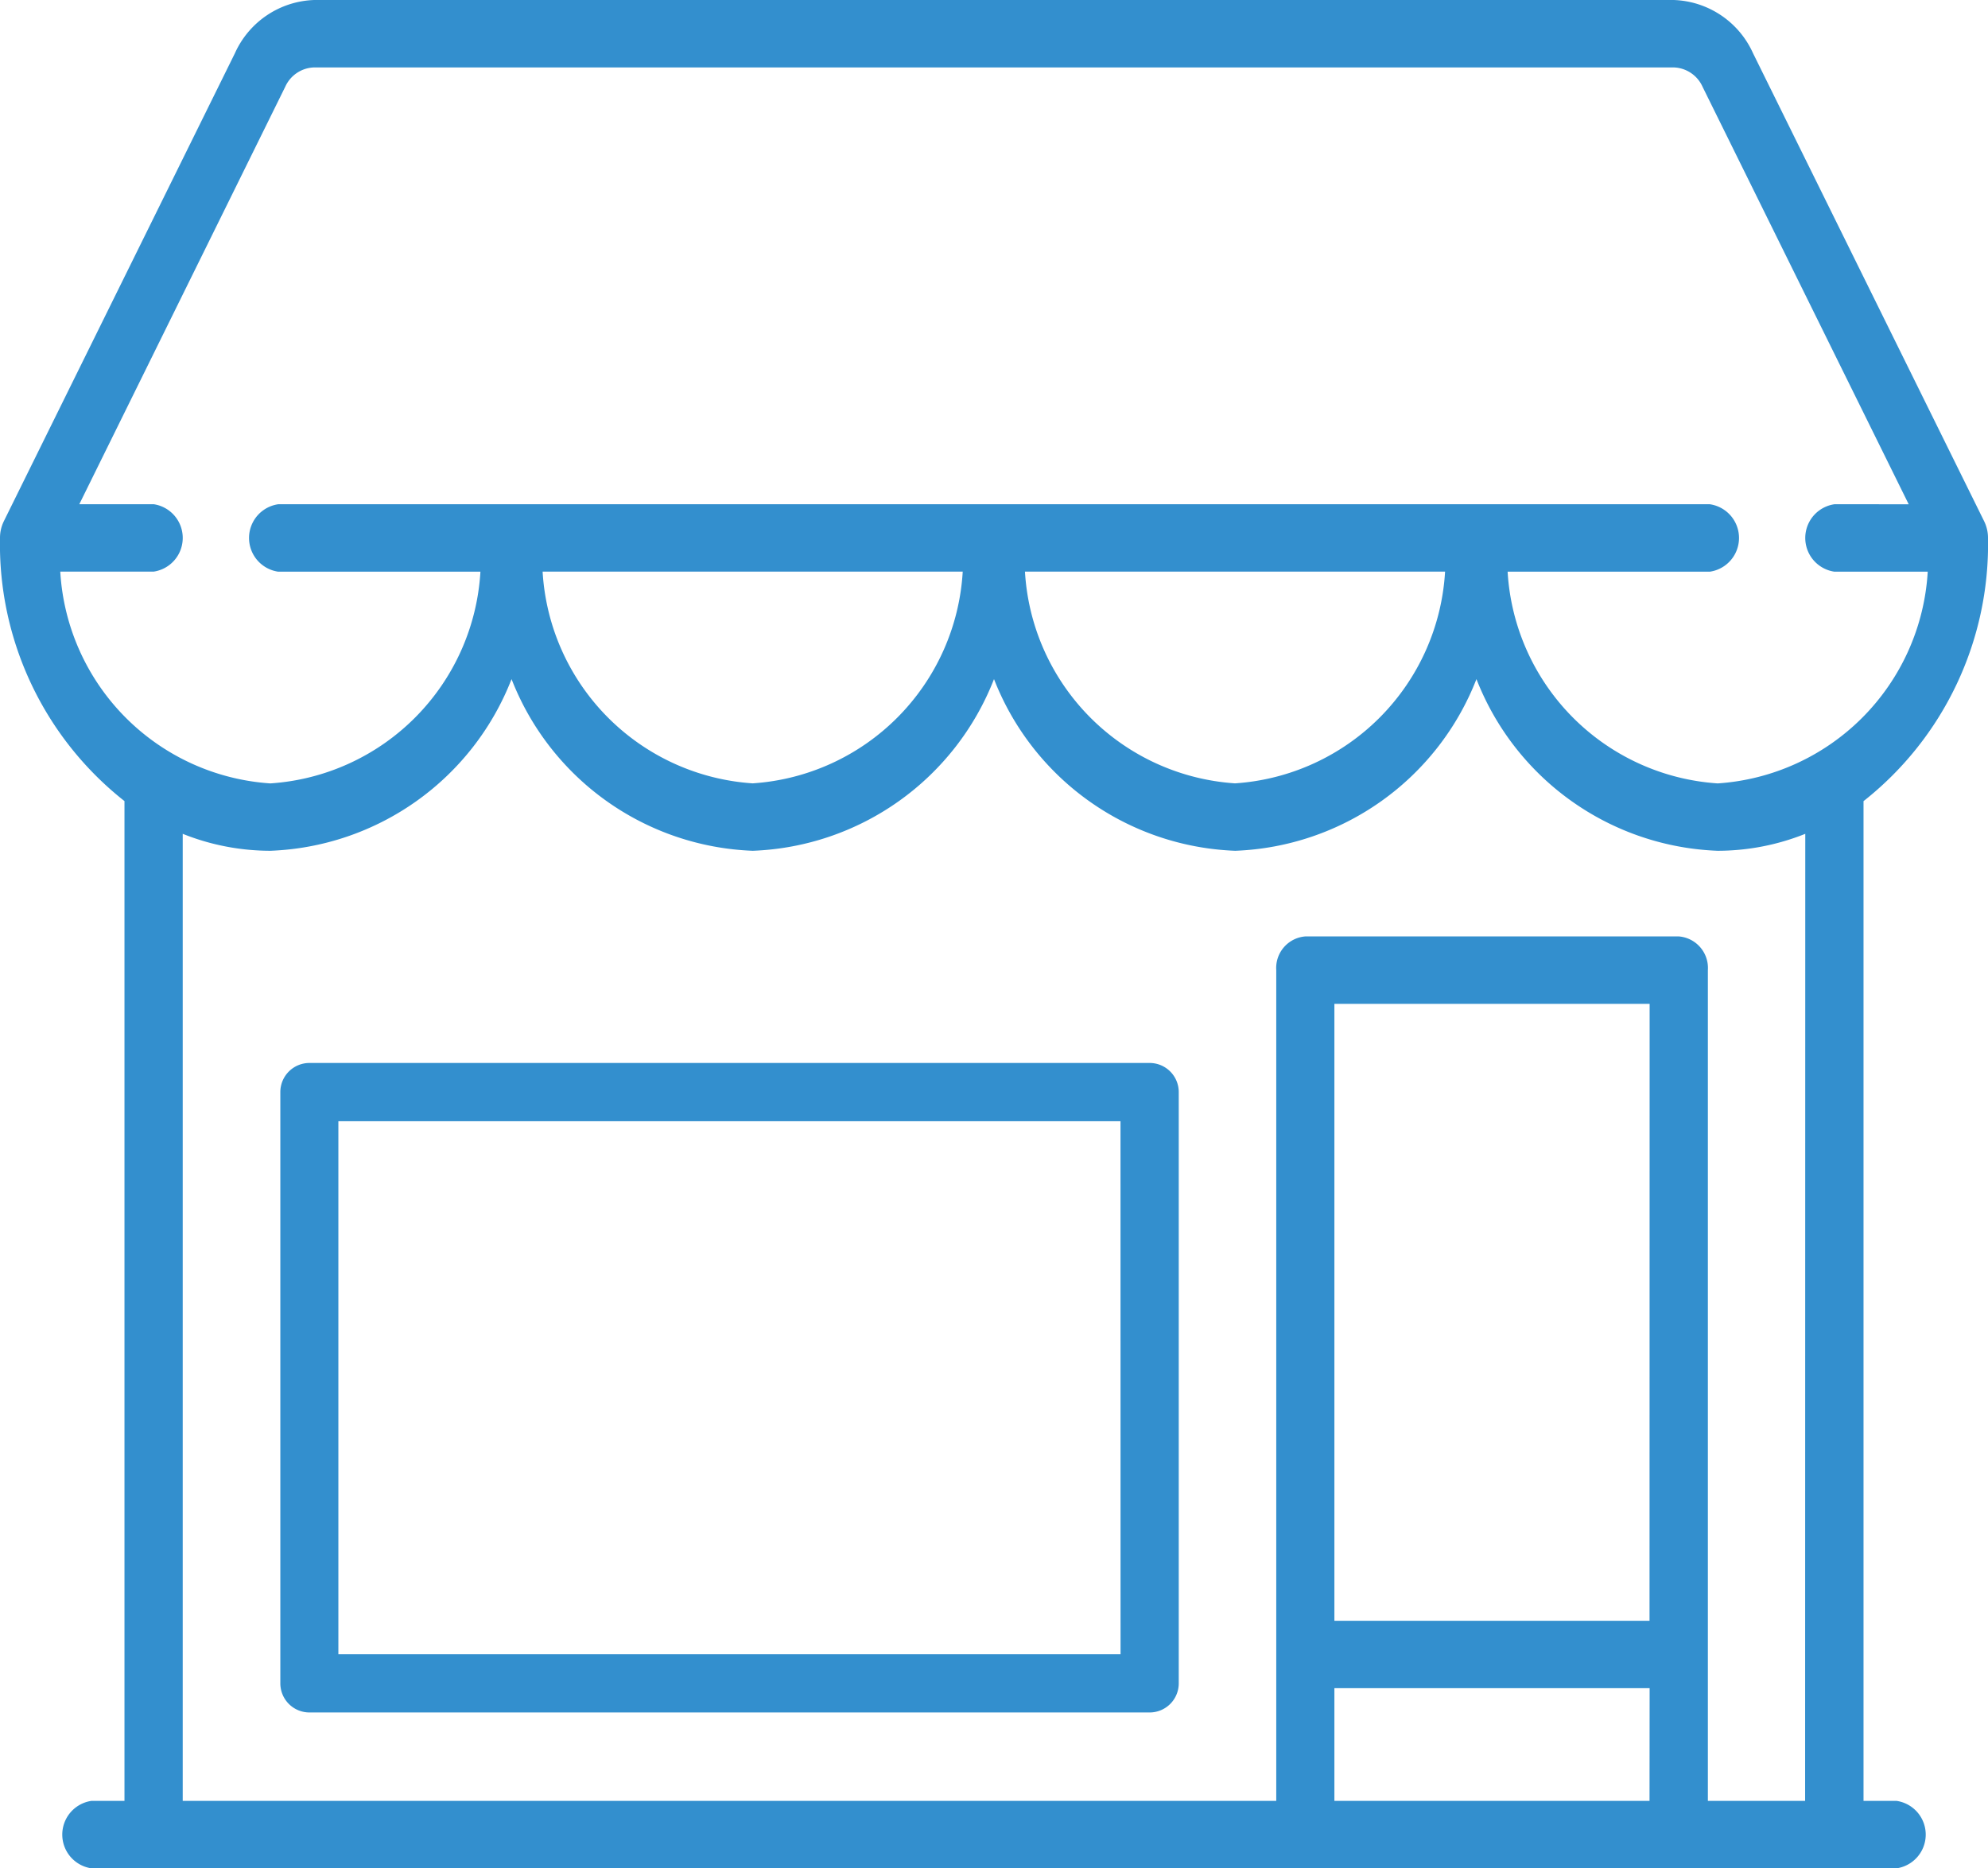 <svg xmlns="http://www.w3.org/2000/svg" width="38.33" height="36.02" viewBox="0 0 38.33 36.02"><defs><style>.a{fill:#338fce;}</style></defs><path class="a" d="M36.568,82.817H35.93V63.542a6.305,6.305,0,0,0,2.4-5.074.731.731,0,0,0-.074-.322L33.8,49.123a1.74,1.74,0,0,0-1.53-1.027H6.059a1.739,1.739,0,0,0-1.53,1.027L.074,58.145A.731.731,0,0,0,0,58.467a6.305,6.305,0,0,0,2.4,5.074V82.817H1.762a.657.657,0,0,0,0,1.3H36.568a.657.657,0,0,0,0-1.3ZM1.162,59.117h1.8a.657.657,0,0,0,0-1.3H1.529L5.5,49.768a.631.631,0,0,1,.555-.372H32.271a.631.631,0,0,1,.555.372l3.975,8.05H35.368a.657.657,0,0,0,0,1.3h1.8A4.347,4.347,0,0,1,33.118,63.2a4.346,4.346,0,0,1-4.05-4.082h3.9a.657.657,0,0,0,0-1.3H5.363a.657.657,0,0,0,0,1.3h3.9A4.346,4.346,0,0,1,5.212,63.2,4.347,4.347,0,0,1,1.162,59.117Zm26.7,0a4.346,4.346,0,0,1-4.05,4.082,4.346,4.346,0,0,1-4.05-4.082Zm-9.3,0a4.346,4.346,0,0,1-4.05,4.082,4.346,4.346,0,0,1-4.05-4.082Zm13.242,23.7H25.728V80.644h6.078Zm0-3.472H25.728V67.45h6.078Zm3,3.472H32.929V66.8a.61.61,0,0,0-.561-.65h-7.2a.61.61,0,0,0-.561.65V82.817H3.523V64.172a4.555,4.555,0,0,0,1.689.327,5.2,5.2,0,0,0,4.651-3.31,5.2,5.2,0,0,0,4.651,3.31,5.2,5.2,0,0,0,4.651-3.31,5.2,5.2,0,0,0,4.651,3.31,5.2,5.2,0,0,0,4.651-3.31,5.2,5.2,0,0,0,4.651,3.31,4.557,4.557,0,0,0,1.689-.327Z" transform="translate(0 -48.096)"/><g transform="translate(5.401 20.494)"><path class="a" d="M88.91,256.516h-16.2a.561.561,0,0,0-.561.561v11.4a.561.561,0,0,0,.561.561h16.2a.561.561,0,0,0,.561-.561v-11.4A.561.561,0,0,0,88.91,256.516Zm-.561,11.4H73.268V257.639h15.08Z" transform="translate(-72.145 -256.516)"/></g></svg>